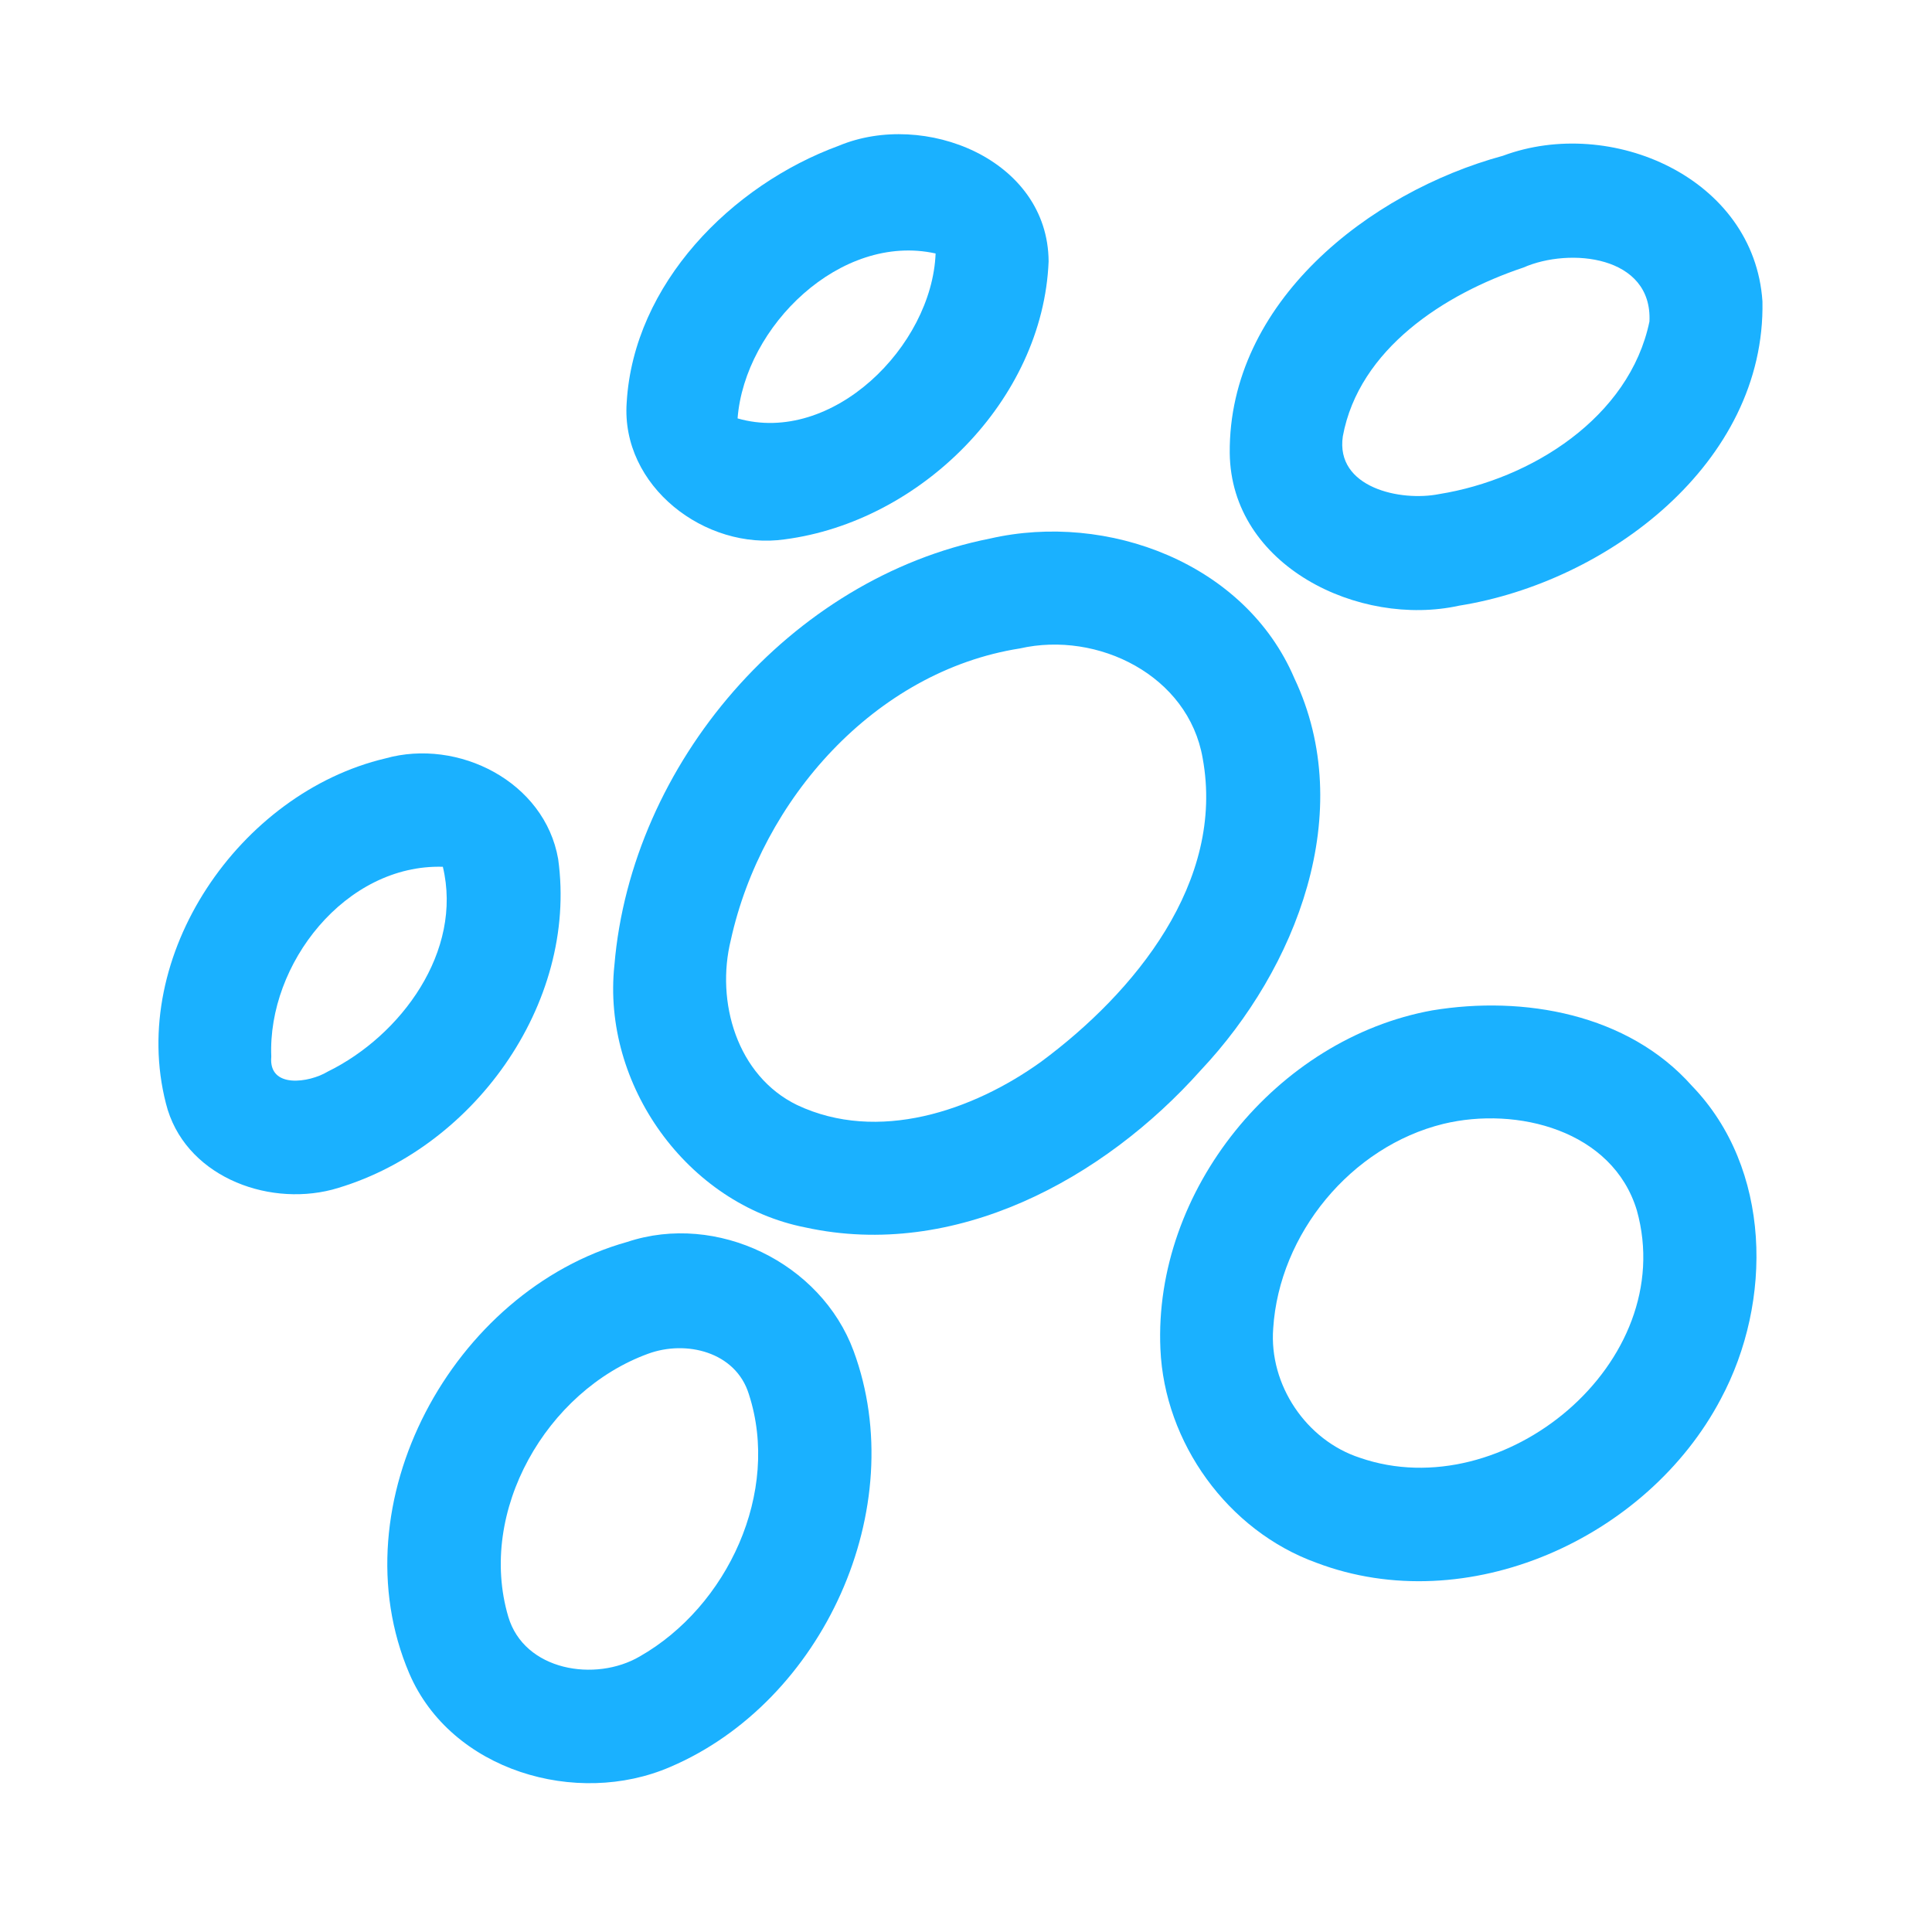 <?xml version="1.0" encoding="UTF-8" ?>
<!DOCTYPE svg PUBLIC "-//W3C//DTD SVG 1.1//EN" "http://www.w3.org/Graphics/SVG/1.1/DTD/svg11.dtd">
<svg width="192pt" height="192pt" viewBox="0 0 192 192" version="1.1" xmlns="http://www.w3.org/2000/svg">
<g id="#1ab1ffff">
<path fill="#1ab1ff" opacity="1.00" d=" M 83.37 14.48 C 91.83 10.95 104.15 15.80 104.21 25.98 C 103.65 39.79 91.47 51.84 77.99 53.60 C 70.08 54.74 61.69 48.31 62.28 40.00 C 62.97 28.22 72.69 18.39 83.37 14.48 M 73.30 41.58 C 82.70 44.28 92.62 34.41 92.98 25.19 C 83.54 23.10 74.01 32.44 73.30 41.58 Z" />
<path fill="#1ab1ff" opacity="1.00" d=" M 149.36 15.48 C 160.09 11.48 174.33 17.66 175.15 29.95 C 175.47 46.03 159.71 57.85 145.01 60.19 C 135.08 62.38 122.33 56.26 122.21 45.02 C 122.09 30.06 136.02 19.11 149.36 15.48 M 151.39 26.59 C 143.56 29.21 135.06 34.67 133.45 43.35 C 132.69 48.47 139.19 49.87 143.03 49.10 C 152.15 47.64 161.94 41.49 163.92 31.95 C 164.23 25.40 156.00 24.56 151.39 26.59 Z" />
<path fill="#1ab1ff" opacity="1.00" d=" M 98.39 53.52 C 110.06 50.85 123.75 55.97 128.63 67.40 C 134.93 80.71 128.84 96.26 119.34 106.35 C 109.67 117.20 94.89 125.23 80.03 121.98 C 68.28 119.67 59.79 107.77 61.06 95.91 C 62.74 75.89 78.55 57.45 98.39 53.52 M 101.36 64.44 C 86.92 66.71 75.69 79.51 72.63 93.41 C 71.11 99.55 73.24 106.92 79.22 109.82 C 87.24 113.60 96.66 110.41 103.47 105.51 C 112.75 98.64 121.78 87.65 119.52 75.35 C 118.10 67.13 109.10 62.68 101.36 64.44 Z" />
<path fill="#1ab1ff" opacity="1.00" d=" M 38.30 75.37 C 45.54 73.34 54.13 77.68 55.47 85.37 C 57.47 99.84 46.87 114.41 33.00 118.23 C 26.35 119.94 18.25 116.74 16.49 109.66 C 12.71 94.94 23.83 78.79 38.30 75.37 M 26.96 105.00 C 26.66 108.24 30.75 107.60 32.56 106.50 C 39.87 102.92 46.02 94.53 44.01 86.14 C 34.33 85.86 26.58 95.80 26.96 105.00 Z" />
<path fill="#1ab1ff" opacity="1.00" d=" M 142.34 100.41 C 151.41 98.91 161.79 100.75 168.14 107.91 C 176.06 116.10 176.20 129.35 171.01 139.03 C 163.70 152.90 145.79 160.99 130.81 155.30 C 122.02 152.12 115.72 143.38 115.32 134.06 C 114.62 118.32 126.87 103.21 142.34 100.41 M 143.44 111.69 C 134.27 113.94 127.13 122.61 126.53 132.01 C 126.10 137.61 129.80 143.13 135.14 144.87 C 149.41 149.82 166.89 135.43 162.67 120.29 C 160.27 112.33 150.75 109.92 143.44 111.69 Z" />
<path fill="#1ab1ff" opacity="1.00" d=" M 62.34 123.42 C 71.24 120.46 81.59 125.49 84.83 134.26 C 90.59 149.87 81.79 169.12 66.60 175.60 C 57.29 179.62 44.83 175.97 40.68 166.32 C 33.45 149.40 45.00 128.27 62.34 123.42 M 64.39 134.54 C 54.32 138.22 47.42 150.18 50.51 160.66 C 52.10 166.05 59.17 167.19 63.57 164.62 C 72.30 159.65 77.59 148.29 74.42 138.55 C 73.12 134.34 68.18 133.14 64.39 134.54 Z" />
</g>
</svg>
